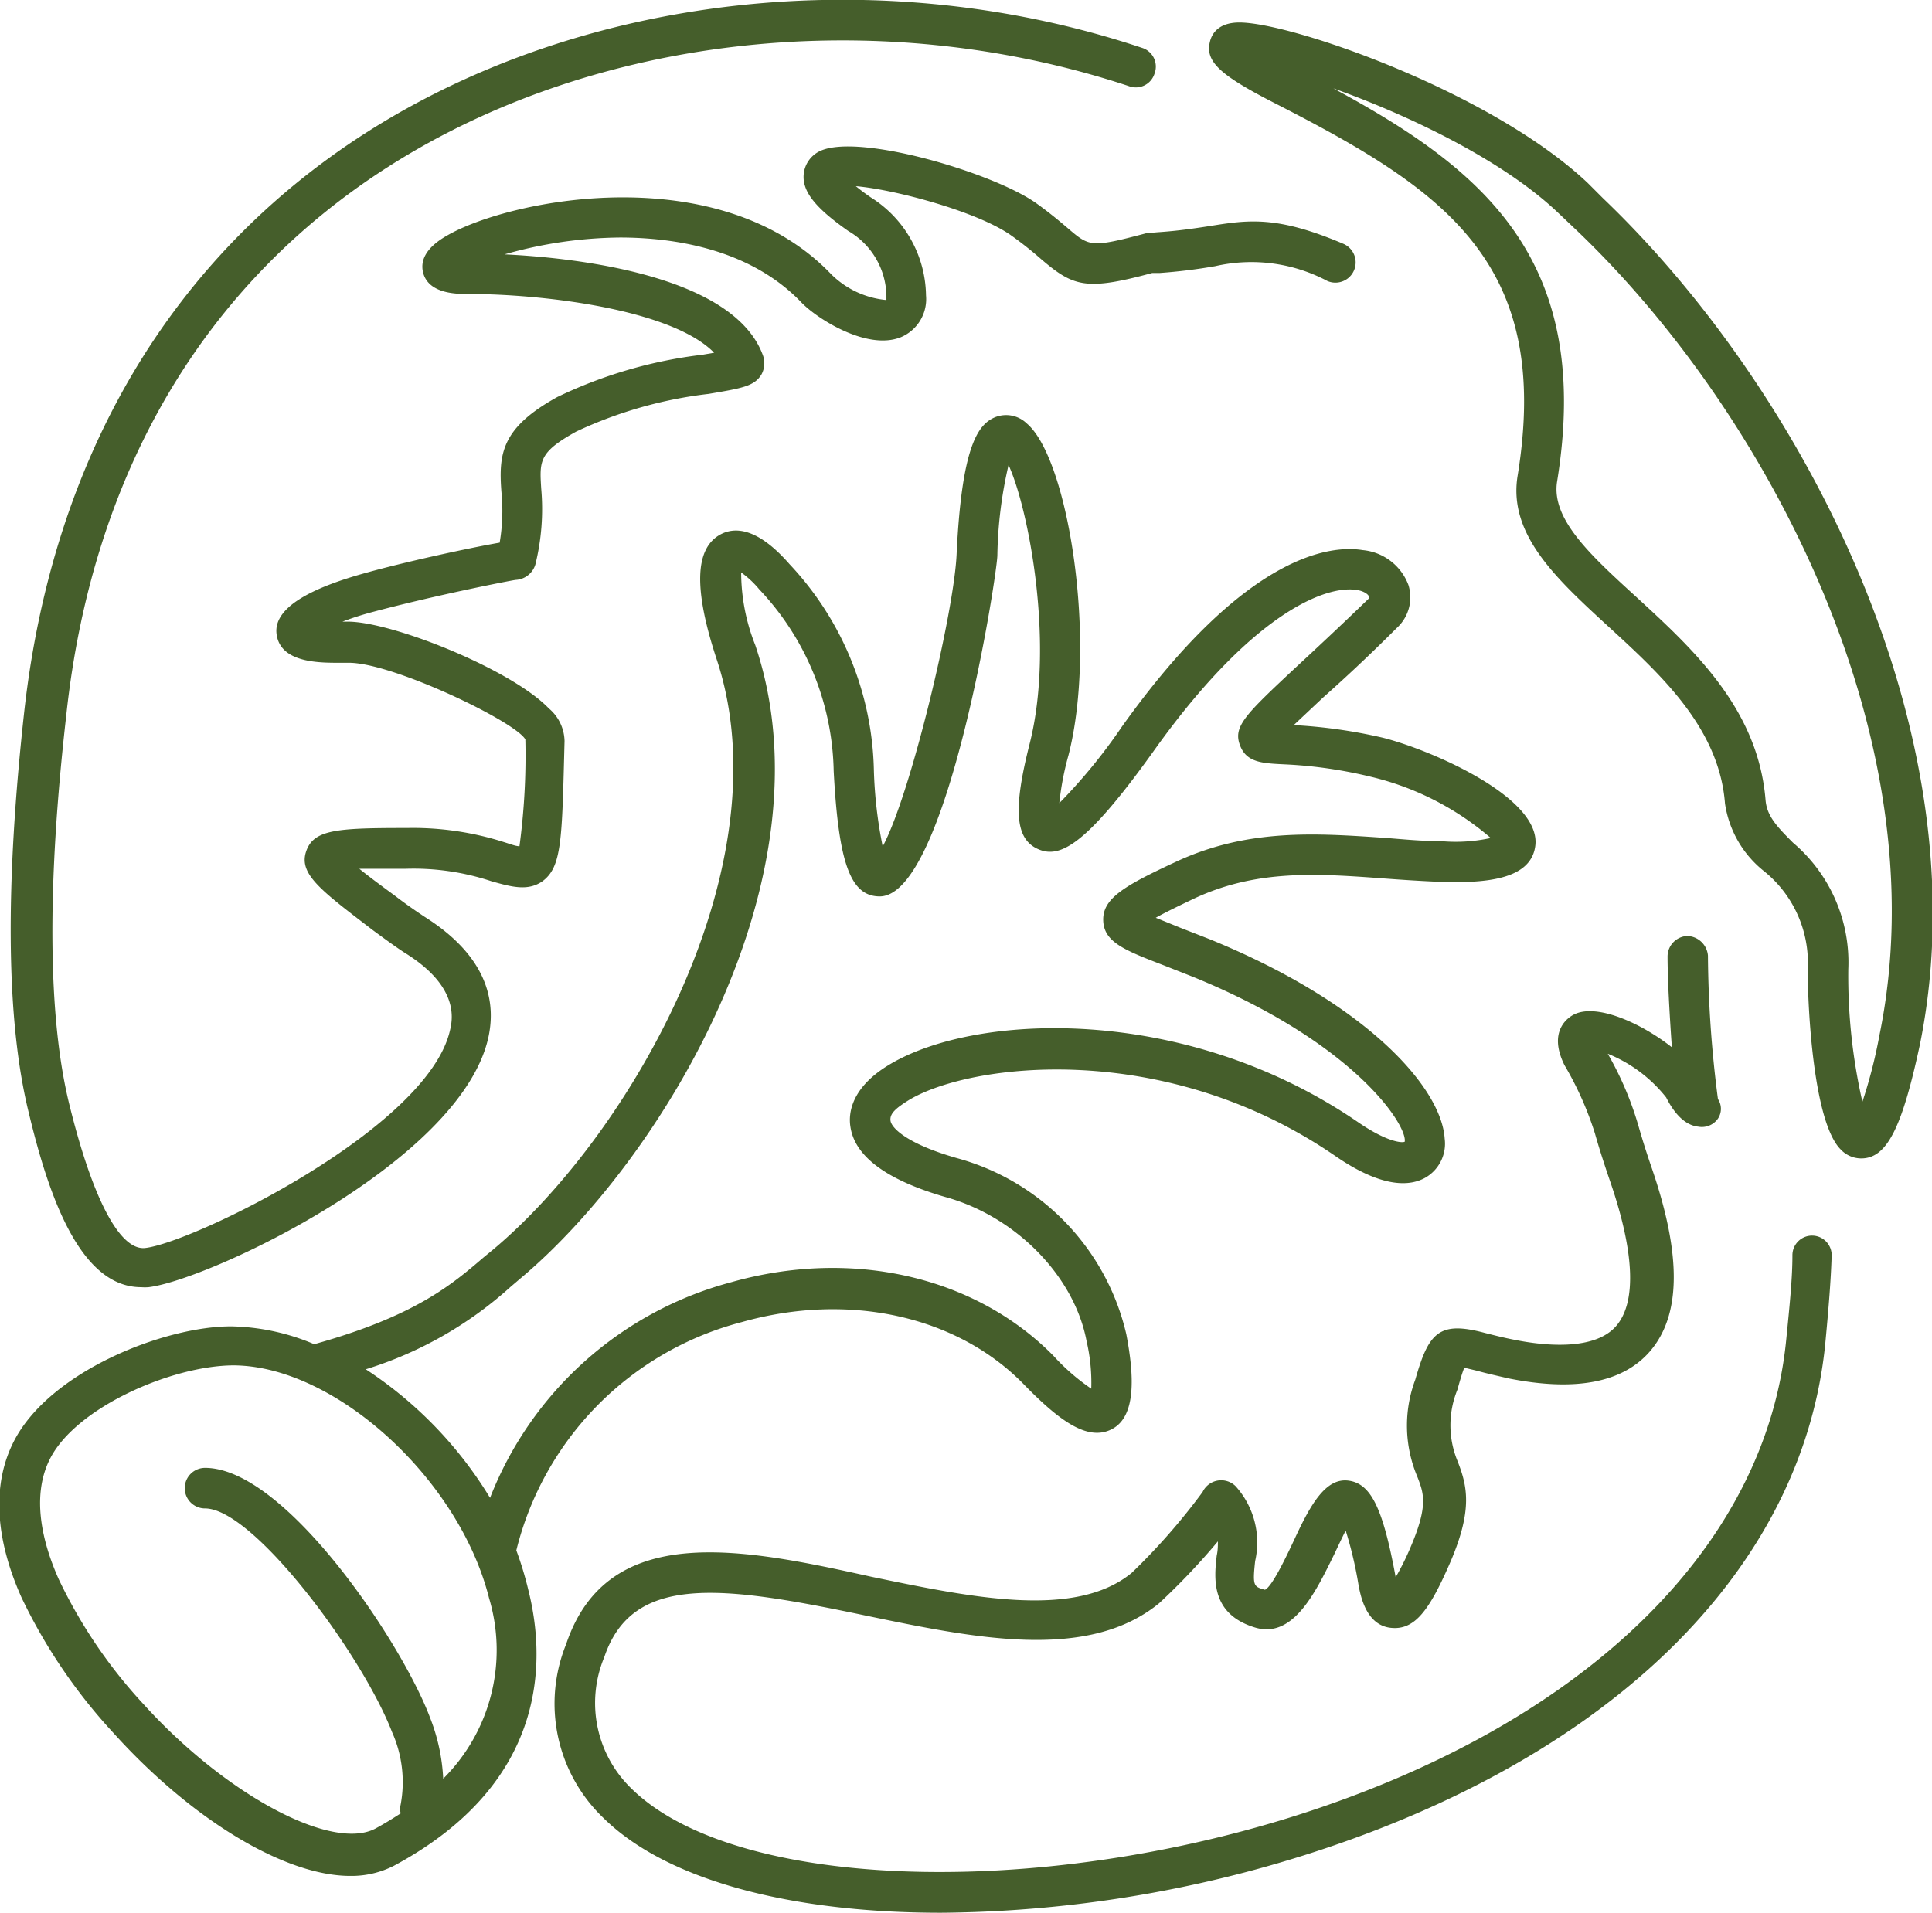 <svg xmlns="http://www.w3.org/2000/svg" viewBox="0 0 98.56 97.6"><defs><style>.cls-1{fill:none;}.cls-2{fill:#455e2b;}</style></defs><g id="Capa_2" data-name="Capa 2"><g id="Icons"><path class="cls-1" d="M25,76.43a18.25,18.25,0,0,1,12.29-11c6.17-1.75,12.48-.31,16.45,3.75a10.85,10.85,0,0,0,1.93,1.68,9.37,9.37,0,0,0-.24-2.43c-.62-3.29-3.58-6.31-7.2-7.35-3-.87-4.64-2.08-4.85-3.61-.09-.66,0-1.94,1.9-3.09,4.38-2.7,15.16-3.2,24,2.88,1.45,1,2.23,1.07,2.38,1,.19-.79-2.5-5-10.84-8.43l-1.42-.56c-2-.77-3.08-1.19-3.12-2.31s1.11-1.79,3.74-3c3.65-1.69,7.09-1.45,10.72-1.2.9.07,1.83.13,2.78.16a8.31,8.31,0,0,0,2.53-.16A14.5,14.5,0,0,0,70,39.67,23.14,23.14,0,0,0,65.71,39c-1.23-.09-2.12-.16-2.43-1s.27-1.54,2.84-3.94c1-.89,2.2-2,3.75-3.54,0-.1-.08-.27-.42-.38-1.43-.42-5.28.79-10.5,8.08-3.55,5-4.88,5.6-6,5.08s-1.24-2-.4-5.33c1.31-5.13-.06-12.09-1.07-14.25a21.74,21.74,0,0,0-.57,4.6c0,.93-2.55,17.4-6,17.41h0c-1.49,0-2.1-1.68-2.35-6.4a13.85,13.85,0,0,0-3.8-9.27,4.87,4.87,0,0,0-.92-.86,10.11,10.11,0,0,0,.72,3.71c3.94,11.87-4.84,26.31-12,32.33l-.48.41a19.68,19.68,0,0,1-7.39,4.21A20.61,20.61,0,0,1,25,76.43Z"/><path class="cls-1" d="M79.53,10.84c-2.86-2.73-7.74-5-11.48-6.36,7.78,4.19,13.24,8.84,11.41,20.09-.31,1.9,1.67,3.72,4,5.82,2.93,2.69,6.26,5.73,6.64,10.41.07.8.55,1.32,1.4,2.17a8,8,0,0,1,2.82,6.49A28.89,28.89,0,0,0,95,56.22a25.26,25.26,0,0,0,.87-3.4C99,37.63,90,20.79,80.31,11.58Z"/><path class="cls-1" d="M11.9,69.67c-3.16,0-8,2.15-9.31,4.73-1,2-.34,4.47.43,6.19A25.4,25.4,0,0,0,7.36,87c4.15,4.61,9.57,7.53,11.79,6.34.46-.25.88-.51,1.28-.77a1,1,0,0,1,0-.45,6.25,6.25,0,0,0-.44-3.7C18.51,84.4,12.94,77,10.47,77h0a1,1,0,0,1,0-2.07h0c4.1,0,10.06,8.95,11.48,12.75a9.74,9.74,0,0,1,.67,3.11A9.25,9.25,0,0,0,25,81.55C23.44,75.44,17.08,69.67,11.9,69.67Z"/><path class="cls-2" d="M26.34,79.11A16,16,0,0,1,37.85,67.46c5.45-1.54,11-.32,14.41,3.21,1.78,1.82,3.23,2.9,4.47,2.25s1.13-2.73.73-4.83a12.16,12.16,0,0,0-8.66-9c-2.55-.73-3.32-1.54-3.37-1.9s.25-.63.94-1.06C49.51,54.24,59.43,53,68.14,59c2.43,1.67,3.82,1.51,4.56,1.1a2,2,0,0,0,1-2c-.17-2.62-4-6.92-12-10.18l-1.46-.57-1.28-.52c.44-.25,1.12-.58,2-1,3.18-1.47,6.21-1.26,9.71-1,.93.07,1.88.13,2.85.17,2.11.06,4.56-.06,4.8-1.82.35-2.48-5.35-4.93-7.79-5.54A26.24,26.24,0,0,0,66,37l1.5-1.41c1-.89,2.21-2,3.77-3.56a2.11,2.11,0,0,0,.58-2.18,2.76,2.76,0,0,0-2.33-1.78c-1.59-.26-5.94.12-12.28,9a28,28,0,0,1-3.2,3.91,14.82,14.82,0,0,1,.47-2.45c1.47-5.75,0-15.15-2.14-16.93a1.51,1.51,0,0,0-1.63-.3c-.85.37-1.68,1.47-1.94,7-.14,3-2.35,12.27-3.77,14.89a22.66,22.66,0,0,1-.45-3.9,15.82,15.82,0,0,0-4.3-10.5c-1.7-1.95-2.87-1.89-3.56-1.5-1.28.73-1.33,2.8-.16,6.35,3.48,10.49-4.38,24.22-11.38,30.1l-.51.42c-1.63,1.4-3.51,3-8.64,4.43a11.32,11.32,0,0,0-4.25-.91c-3.37,0-9.21,2.27-11.06,5.84-1.12,2.16-1,4.92.38,8a27.72,27.72,0,0,0,4.69,6.91c4,4.43,8.74,7.29,12.08,7.29a4.76,4.76,0,0,0,2.23-.52c8-4.3,7.71-10.67,6.85-14.08A17.44,17.44,0,0,0,26.34,79.11Zm-.29-13.45.48-.41c7.18-6,16-20.46,12-32.33a10.11,10.11,0,0,1-.72-3.71,4.87,4.87,0,0,1,.92.86,13.85,13.85,0,0,1,3.8,9.27c.25,4.72.86,6.4,2.35,6.4h0c3.44,0,6-16.48,6-17.41a21.74,21.74,0,0,1,.57-4.6c1,2.16,2.38,9.12,1.07,14.25-.84,3.31-.73,4.8.4,5.33s2.47-.13,6-5.08c5.22-7.29,9.07-8.5,10.5-8.08.34.11.46.28.42.38-1.55,1.5-2.79,2.65-3.75,3.54-2.57,2.4-3.18,3-2.84,3.94s1.2.94,2.43,1a23.14,23.14,0,0,1,4.27.63,14.5,14.5,0,0,1,6.1,3.12,8.31,8.31,0,0,1-2.53.16c-1,0-1.88-.09-2.78-.16-3.63-.25-7.07-.49-10.72,1.2-2.63,1.22-3.77,1.87-3.74,3s1.13,1.54,3.12,2.31l1.42.56c8.34,3.39,11,7.64,10.84,8.43-.15.07-.93,0-2.38-1-8.87-6.08-19.65-5.58-24-2.88-1.86,1.15-2,2.43-1.9,3.09.21,1.53,1.84,2.74,4.85,3.61,3.62,1,6.58,4.06,7.2,7.35a9.37,9.37,0,0,1,.24,2.43,10.85,10.85,0,0,1-1.93-1.68c-4-4.06-10.28-5.5-16.45-3.75A18.25,18.25,0,0,0,25,76.43a20.61,20.61,0,0,0-6.34-6.56A19.68,19.68,0,0,0,26.05,65.66Zm-3.44,25.1a9.74,9.74,0,0,0-.67-3.11c-1.42-3.8-7.38-12.75-11.48-12.75h0a1,1,0,0,0,0,2.07h0c2.47,0,8,7.43,9.54,11.41a6.25,6.25,0,0,1,.44,3.7,1,1,0,0,0,0,.45c-.4.26-.82.52-1.28.77C16.93,94.49,11.51,91.57,7.36,87A25.4,25.4,0,0,1,3,80.59c-.77-1.72-1.47-4.19-.43-6.19,1.34-2.58,6.15-4.7,9.31-4.73,5.18,0,11.54,5.77,13.07,11.88A9.25,9.25,0,0,1,22.61,90.76Z"/><path class="cls-2" d="M53.11,13.22c1.66,1.42,2.3,1.62,5.67.71l.38,0A28.13,28.13,0,0,0,62,13.58a8.27,8.27,0,0,1,5.72.76,1,1,0,1,0,.81-1.9c-3.41-1.45-4.85-1.22-6.85-.9-.72.11-1.55.24-2.62.31l-.58.05c-2.83.75-2.9.69-4-.25-.41-.35-.92-.78-1.63-1.29-2.18-1.54-9-3.57-11-2.66A1.46,1.46,0,0,0,41,8.89c-.08.87.58,1.71,2.28,2.9a3.9,3.9,0,0,1,1.94,3.29c0,.14,0,.21,0,.23A4.6,4.6,0,0,1,42.41,14c-5.67-5.94-16.29-3.87-19.57-2-1,.56-1.44,1.21-1.25,1.93C21.88,15,23.31,15,23.85,15c4,0,10.46.82,12.58,3l-.58.1a23.38,23.38,0,0,0-7.42,2.16c-2.84,1.57-3,2.88-2.85,4.84a9.74,9.74,0,0,1-.09,2.59c-1.61.28-4.92,1-7,1.59s-4.58,1.56-4.38,3.08,2.32,1.46,3.34,1.46h.35c2.25,0,8.49,3,9,3.91a34.72,34.72,0,0,1-.3,5.45c-.2,0-.52-.13-.79-.21a15.29,15.29,0,0,0-4.94-.72c-3.59,0-4.79.07-5.16,1.22s.81,2,3.42,4c.72.53,1.37,1,1.75,1.23,2.68,1.72,2.3,3.36,2.17,3.9-1.17,5-13.09,10.8-15.54,11.08-1.28.15-2.68-2.46-3.88-7.35-1.09-4.45-1.14-11.12-.15-19.83C4.7,24.17,10.4,14.52,19.79,8.52,30.38,1.75,44.87.18,57.6,4.4a1,1,0,0,0,1.3-.65,1,1,0,0,0-.65-1.31C44.94-2,29.78-.32,18.68,6.77,8.74,13.13,2.72,23.3,1.25,36.19c-1,9-.94,15.87.21,20.56,1,4.19,2.6,8.93,5.74,8.93a2.42,2.42,0,0,0,.38,0C10.66,65.31,23.43,59.31,24.9,53c.38-1.65.16-4-3.07-6.11-.36-.23-1-.66-1.65-1.16-.5-.37-1.26-.92-1.85-1.4.67,0,1.54,0,2.39,0a12.59,12.59,0,0,1,4.36.64c1,.28,1.84.52,2.59,0,1-.74,1-2.1,1.13-7.16A2.23,2.23,0,0,0,28,36.15c-1.92-2-8-4.43-10.26-4.43h-.27A15.36,15.36,0,0,1,19,31.23c3.14-.84,7-1.6,7.31-1.64a1.11,1.11,0,0,0,1-.78,11.78,11.78,0,0,0,.3-3.87c-.09-1.43-.12-1.86,1.79-2.92a21.82,21.82,0,0,1,6.75-1.92c1.71-.29,2.34-.39,2.7-1a1.19,1.19,0,0,0,.08-.94c-1.45-4.07-9.37-5-13.19-5.18a22.07,22.07,0,0,1,5.88-.86c2.69,0,6.62.55,9.26,3.31.77.81,3.34,2.47,5.07,1.78a2.11,2.11,0,0,0,1.29-2.14,6,6,0,0,0-2.82-5c-.32-.22-.57-.41-.76-.57,2,.17,6.21,1.3,7.92,2.51A19,19,0,0,1,53.11,13.22Z"/><path class="cls-2" d="M81,9.34C76.08,4.69,65.88,1.15,63.23,1.15c-1.16,0-1.44.67-1.51,1-.24,1,.54,1.7,3.34,3.13,8.62,4.41,14.13,8.11,12.36,19-.49,3,2,5.27,4.61,7.67S87.7,37.1,88,41a5.41,5.41,0,0,0,2,3.46,6,6,0,0,1,2.22,5c0,2,.29,7.77,1.67,9.18a1.44,1.44,0,0,0,1.06.47c1.3,0,2.08-1.53,3-5.84,3.23-16-6.12-33.55-16.17-43.15ZM95.88,52.82a25.26,25.26,0,0,1-.87,3.4,28.89,28.89,0,0,1-.72-6.76A8,8,0,0,0,91.47,43c-.85-.85-1.33-1.37-1.4-2.17-.38-4.68-3.71-7.72-6.64-10.41-2.3-2.1-4.28-3.92-4-5.82,1.83-11.25-3.63-15.9-11.41-20.09,3.74,1.33,8.62,3.63,11.48,6.36l.78.74C90,20.79,99,37.63,95.88,52.82Z"/><path class="cls-2" d="M92.5,63.05a1,1,0,0,0-1.06,1c0,1.15-.13,2.45-.32,4.35-1,10-9.32,18.61-22.76,23.48-14,5.08-30.58,4.81-36.12-.59a6.07,6.07,0,0,1-1.41-6.74c1.44-4.27,6-3.65,13.3-2.12,5.58,1.16,11.35,2.36,15-.62a34.8,34.8,0,0,0,3-3.16c0,.22,0,.46-.06.73-.13,1.14-.33,3,2,3.68,1.93.54,3.06-1.85,4-3.76.17-.36.39-.83.58-1.2a20.16,20.16,0,0,1,.66,2.81c.1.5.37,2,1.62,2.15s2-.9,3.08-3.4c1.13-2.66.84-3.85.34-5.12a4.79,4.79,0,0,1,0-3.63c.08-.29.23-.83.35-1.12l.67.16c.42.12,1,.25,1.61.39,3.37.67,5.78.22,7.17-1.36,1.61-1.84,1.65-4.91.11-9.39-.45-1.31-.63-2-.75-2.39a16.72,16.72,0,0,0-1.49-3.43A7.27,7.27,0,0,1,85,56c.32.64.86,1.41,1.64,1.49a1,1,0,0,0,1-.41.9.9,0,0,0,0-1,59.18,59.18,0,0,1-.51-7.32,1.09,1.09,0,0,0-1.06-1,1.05,1.05,0,0,0-1,1.06c0,1.1.1,2.95.22,4.62-1.57-1.24-3.85-2.26-5-1.67-.24.12-1.36.8-.48,2.58a16.77,16.77,0,0,1,1.55,3.47c.13.45.32,1.12.79,2.49,1.24,3.61,1.34,6.16.29,7.36s-3.43,1.05-5.21.69c-.61-.12-1.1-.25-1.5-.35-2.33-.62-2.85,0-3.53,2.39a6.69,6.69,0,0,0,.1,4.94c.33.85.57,1.46-.32,3.56a13.62,13.62,0,0,1-.78,1.58c-.65-3.53-1.26-4.78-2.41-4.93s-1.92,1.2-2.72,2.92c-.38.81-1.16,2.49-1.54,2.65-.57-.16-.64-.18-.5-1.46a4.29,4.29,0,0,0-1-3.83,1.05,1.05,0,0,0-1.68.3,32.34,32.34,0,0,1-3.62,4.13c-2.88,2.36-8.15,1.26-13.26.2C37.89,79,31,77.58,28.88,83.9a8.07,8.07,0,0,0,1.91,8.87C34.07,96,40.49,97.6,48,97.6a63.25,63.25,0,0,0,21-3.77c14.21-5.15,23-14.34,24.11-25.21.19-2,.29-3.3.33-4.5A1,1,0,0,0,92.5,63.05Z"/></g></g></svg>